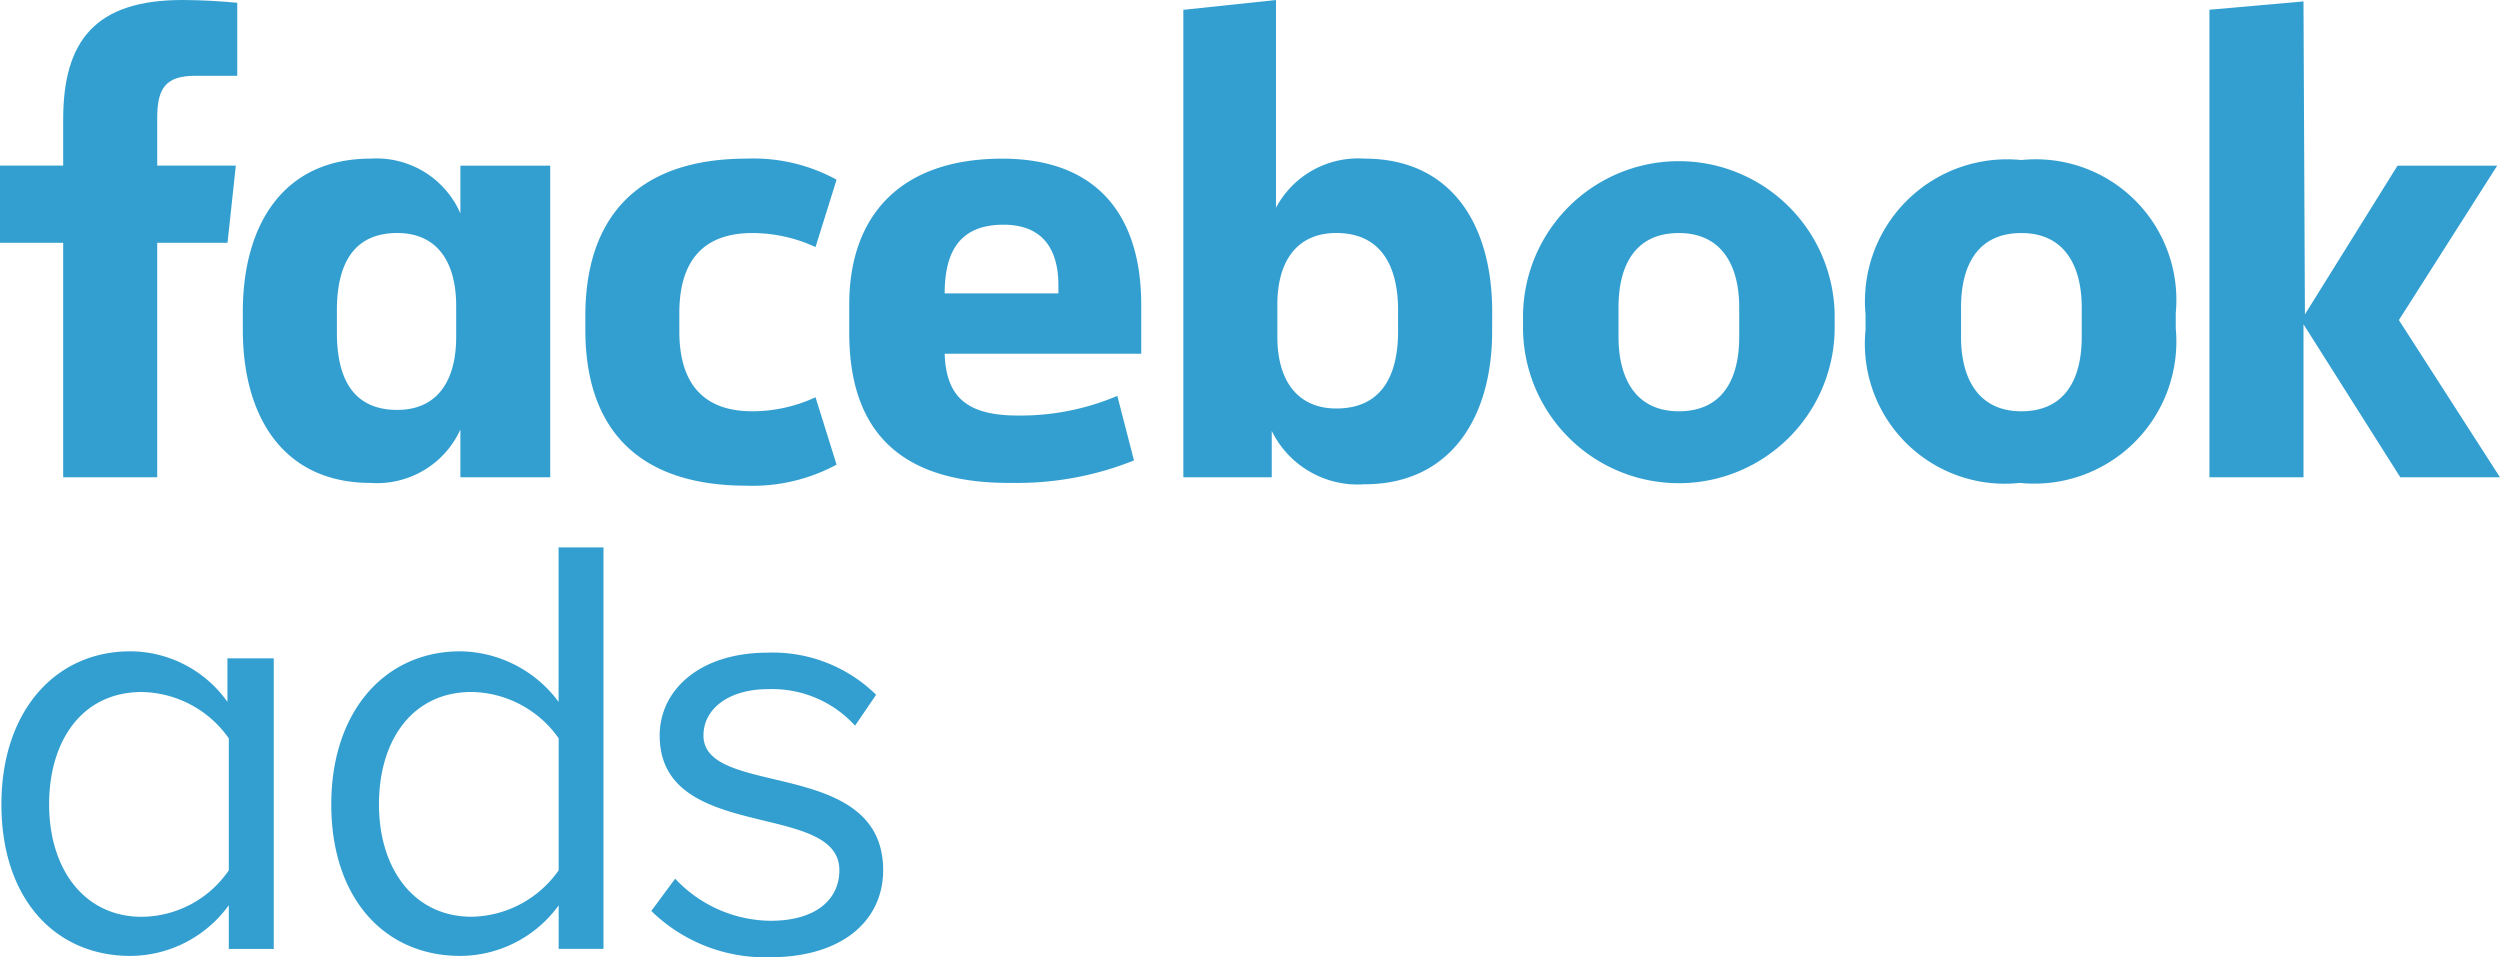 <svg id="FB_ads" data-name="FB ads" xmlns="http://www.w3.org/2000/svg" viewBox="0 0 60.063 23">
  <defs>
    <style>
      .cls-1 {
        fill: #339fd0;
      }
    </style>
  </defs>
  <g id="Group_34" data-name="Group 34" transform="translate(0.034 13.152)">
    <path id="Path_2097" data-name="Path 2097" class="cls-1" d="M5.563,53.55V52.5A2.934,2.934,0,0,1,3.2,53.718c-1.821,0-3.1-1.383-3.1-3.642C.1,47.85,1.382,46.4,3.2,46.4A2.876,2.876,0,0,1,5.53,47.614V46.569H6.643V53.55H5.563Zm0-1.889v-3.17a2.606,2.606,0,0,0-2.091-1.113c-1.416,0-2.226,1.147-2.226,2.7s.843,2.7,2.226,2.7A2.557,2.557,0,0,0,5.563,51.661Z" transform="translate(-0.1 -43.904)"/>
    <path id="Path_2098" data-name="Path 2098" class="cls-1" d="M29.063,48.645V47.6A2.934,2.934,0,0,1,26.7,48.814c-1.821,0-3.1-1.383-3.1-3.642,0-2.226,1.282-3.676,3.1-3.676a2.987,2.987,0,0,1,2.361,1.214V39h1.079v9.645Zm0-1.889v-3.17a2.606,2.606,0,0,0-2.091-1.113c-1.416,0-2.226,1.147-2.226,2.7s.843,2.7,2.226,2.7A2.606,2.606,0,0,0,29.063,46.757Z" transform="translate(-15.675 -39)"/>
    <path id="Path_2099" data-name="Path 2099" class="cls-1" d="M46.4,52.705l.573-.776a3.177,3.177,0,0,0,2.293,1.012c1.079,0,1.652-.506,1.652-1.214,0-1.686-4.317-.641-4.317-3.238,0-1.079.944-1.99,2.6-1.99a3.543,3.543,0,0,1,2.6,1.012l-.506.742a2.693,2.693,0,0,0-2.091-.877c-.944,0-1.551.472-1.551,1.113,0,1.518,4.317.506,4.317,3.238,0,1.18-.944,2.091-2.732,2.091A3.917,3.917,0,0,1,46.4,52.705Z" transform="translate(-30.786 -43.971)"/>
  </g>
  <g id="Group_35" data-name="Group 35">
    <path id="Path_2100" data-name="Path 2100" class="cls-1" d="M4.688,1.821c-.708,0-.911.3-.911,1.012V3.979H5.666l-.2,1.855H3.777v5.632H1.518V5.834H0V3.979H1.518V2.867C1.518.978,2.293,0,4.384,0,4.856,0,5.362.034,5.7.067V1.821Z"/>
    <path id="Path_2101" data-name="Path 2101" class="cls-1" d="M17.3,14.976c0-2.091.978-3.676,3.069-3.676a2.2,2.2,0,0,1,2.158,1.315V11.469h2.158v7.487H22.527V17.809a2.2,2.2,0,0,1-2.158,1.282c-2.091,0-3.069-1.585-3.069-3.676Zm2.26.506c0,1.113.4,1.855,1.45,1.855.944,0,1.416-.674,1.416-1.754v-.742c0-1.079-.472-1.754-1.416-1.754-1.045,0-1.45.742-1.45,1.855Z" transform="translate(-11.466 -7.489)"/>
    <path id="Path_2102" data-name="Path 2102" class="cls-1" d="M45.578,11.3a4.157,4.157,0,0,1,2.158.506l-.506,1.619a3.61,3.61,0,0,0-1.518-.337c-1.214,0-1.754.708-1.754,1.922v.438c0,1.214.54,1.922,1.754,1.922a3.61,3.61,0,0,0,1.518-.337l.506,1.619a4.247,4.247,0,0,1-2.158.506c-2.664,0-3.878-1.416-3.878-3.743v-.337C41.7,12.75,42.914,11.3,45.578,11.3Z" transform="translate(-27.637 -7.489)"/>
    <path id="Path_2103" data-name="Path 2103" class="cls-1" d="M60.5,15.482v-.674c0-2.125,1.214-3.507,3.676-3.507,2.327,0,3.339,1.416,3.339,3.507v1.18H62.793c.034,1.012.506,1.484,1.754,1.484A5.945,5.945,0,0,0,66.941,17l.4,1.551a7.532,7.532,0,0,1-2.9.54C61.579,19.124,60.5,17.708,60.5,15.482Zm2.293-.944h2.732v-.2c0-.809-.337-1.45-1.315-1.45C63.164,12.885,62.793,13.526,62.793,14.538Z" transform="translate(-40.097 -7.489)"/>
    <path id="Path_2104" data-name="Path 2104" class="cls-1" d="M91.719,7.959c0,2.091-1.012,3.676-3.069,3.676a2.3,2.3,0,0,1-2.226-1.282v1.113H84.3V.236L86.526,0V4.991a2.234,2.234,0,0,1,2.125-1.18c2.091,0,3.069,1.585,3.069,3.676Zm-2.26-.506c0-1.045-.4-1.855-1.484-1.855-.944,0-1.416.674-1.416,1.72v.776c0,1.079.506,1.72,1.416,1.72,1.079,0,1.484-.776,1.484-1.855Z" transform="translate(-55.87)"/>
    <path id="Path_2105" data-name="Path 2105" class="cls-1" d="M108.5,15.481V15.11a3.744,3.744,0,0,1,7.487,0v.371a3.744,3.744,0,0,1-7.487,0Zm5.194-.54c0-.978-.4-1.787-1.45-1.787s-1.45.776-1.45,1.787v.708c0,.978.4,1.787,1.45,1.787s1.45-.776,1.45-1.787Z" transform="translate(-71.909 -7.555)"/>
    <path id="Path_2106" data-name="Path 2106" class="cls-1" d="M132.9,15.481V15.11a3.413,3.413,0,0,1,3.743-3.71,3.377,3.377,0,0,1,3.71,3.676v.371a3.413,3.413,0,0,1-3.743,3.71A3.363,3.363,0,0,1,132.9,15.481Zm5.194-.54c0-.978-.4-1.787-1.45-1.787s-1.45.776-1.45,1.787v.708c0,.978.4,1.787,1.45,1.787s1.45-.776,1.45-1.787Z" transform="translate(-88.08 -7.555)"/>
    <path id="Path_2107" data-name="Path 2107" class="cls-1" d="M159.693,7.621l2.226-3.575h2.394l-2.361,3.71,2.428,3.777h-2.394L159.66,7.857v3.676H157.4V.3l2.26-.2.034,7.521Z" transform="translate(-104.318 -0.066)"/>
  </g>
</svg>
